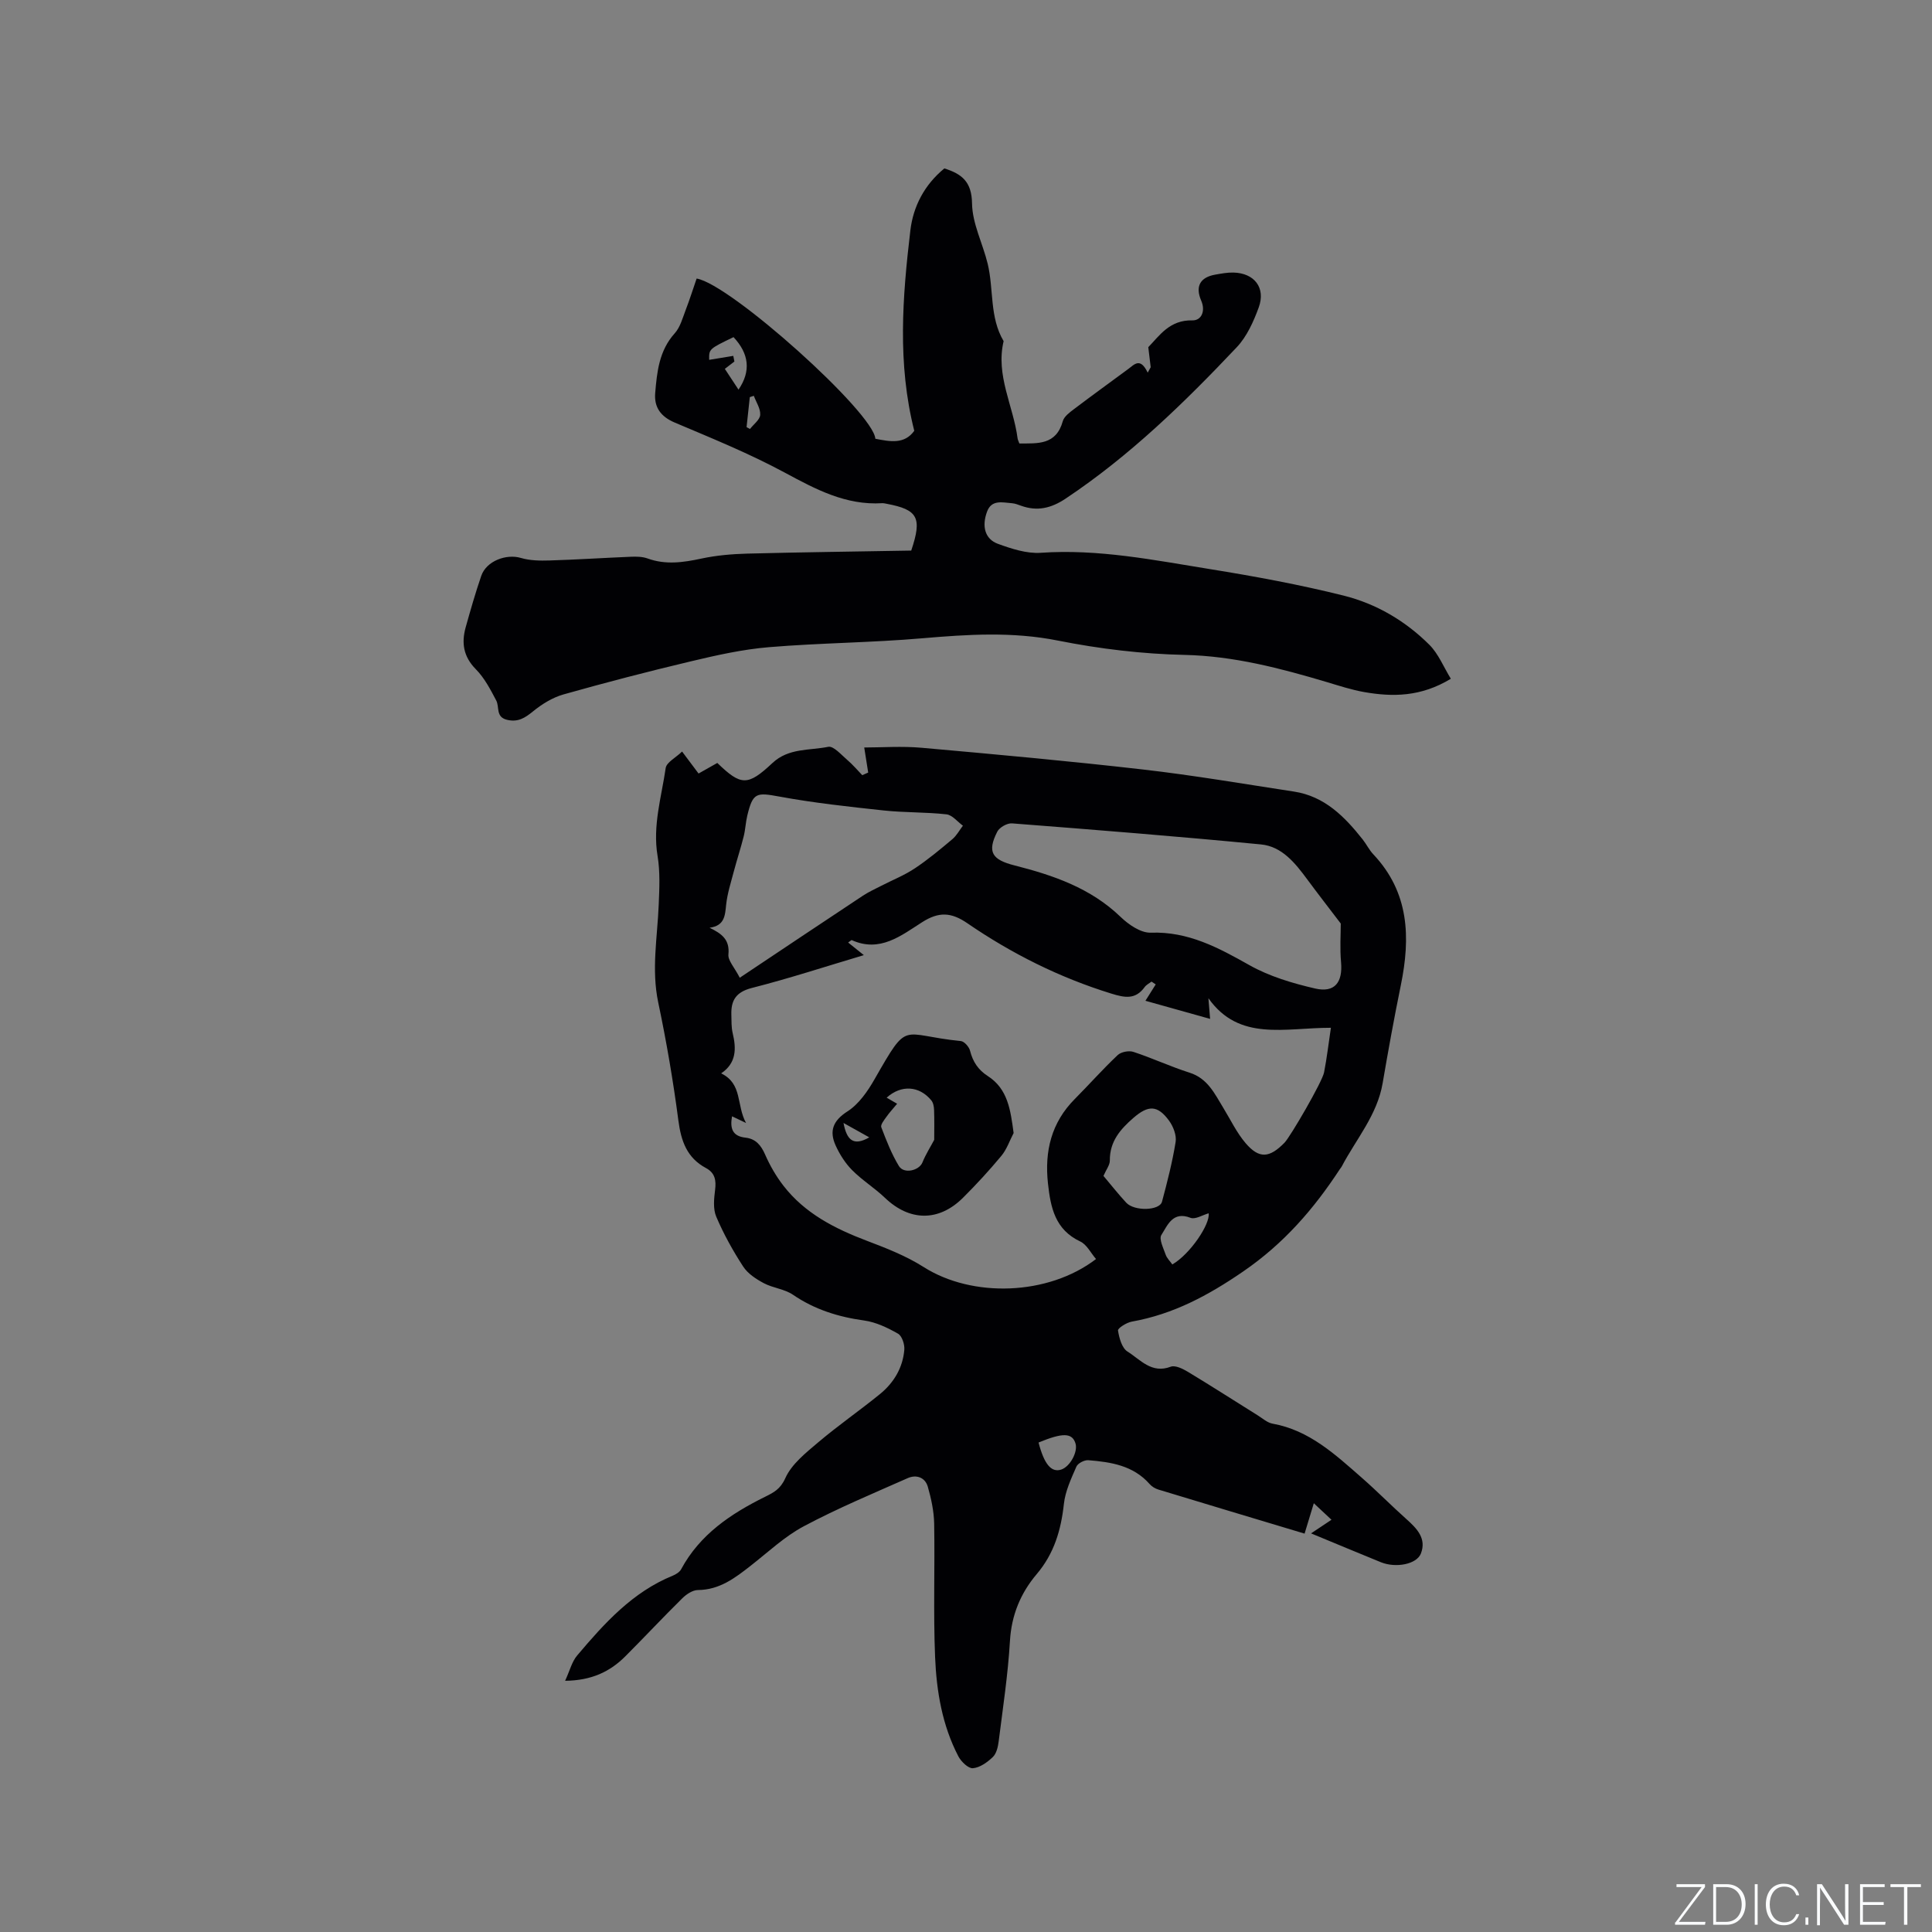<svg enable-background="new 0 0 400 400" viewBox="0 0 400 400" xmlns="http://www.w3.org/2000/svg"><rect x="0" y="0" width="400" height="400" fill="#808080" stroke="none"/><g fill="#fafbfc"><path d="m346.9 398 5.4-7.3h-5.2v-.6h5.9v.6l-5.4 7.2h5.5l-.1.6h-6.2v-.5z"/><path d="m354.7 390.1h2.8c2.3 0 3.9 1.6 3.9 4.1s-1.6 4.3-3.9 4.3h-2.8zm.6 7.8h2c2.2 0 3.3-1.6 3.3-3.6 0-1.8-1-3.6-3.3-3.6h-2z"/><path d="m363.9 390.1v8.4h-.6v-8.4z"/><path d="m372.5 396.3c-.4 1.3-1.4 2.3-3.2 2.3-2.4 0-3.7-1.9-3.7-4.3 0-2.3 1.2-4.3 3.7-4.3 1.8 0 2.9 1 3.2 2.4h-.6c-.4-1.1-1.1-1.8-2.5-1.8-2.1 0-3 1.9-3 3.7s.9 3.7 3 3.7c1.4 0 2.1-.7 2.5-1.7z"/><path d="m373.8 398.5v-1.5h.6v1.5z"/><path d="m376.2 398.5v-8.4h1c1.3 2 4.4 6.7 4.9 7.6-.1-1.2-.1-2.4-.1-3.8v-3.8h.7v8.4h-.9c-1.2-1.9-4.4-6.8-5-7.7.1 1.1 0 2.3 0 3.9v3.9h-.6z"/><path d="m390 394.4h-4.3v3.5h4.7l-.1.6h-5.2v-8.4h5.1v.6h-4.5v3.1h4.3z"/><path d="m394.2 390.7h-2.8v-.6h6.3v.6h-2.8v7.8h-.7z"/></g><path d="m141.22 155.6c1.44 1.92 2.38 3.18 3.41 4.55 1.36-.77 2.63-1.48 3.88-2.19 4.9 4.73 6.27 4.84 11.42.01 3.35-3.14 7.65-2.56 11.55-3.35 1.09-.22 2.68 1.64 3.91 2.69 1.13.96 2.1 2.11 3.13 3.18l1.23-.54c-.27-1.73-.54-3.45-.82-5.19 3.62 0 7.8-.31 11.91.06 15.29 1.36 30.58 2.75 45.83 4.5 10.45 1.2 20.84 2.98 31.25 4.57 6.32.97 10.47 5.18 14.21 9.91.79 1 1.35 2.19 2.22 3.1 7.42 7.87 7.7 17.19 5.68 27.06-1.38 6.74-2.61 13.52-3.77 20.31-1.13 6.61-5.5 11.58-8.48 17.26-.1.19-.25.34-.37.52-5.41 8.26-11.58 15.4-20.03 21.2-7.29 5-14.47 8.84-23.06 10.38-1.08.19-2.92 1.36-2.85 1.83.24 1.55.8 3.63 1.96 4.36 2.66 1.66 4.98 4.66 8.96 3.14.93-.35 2.5.43 3.55 1.06 4.89 2.95 9.69 6.04 14.53 9.06.97.61 1.93 1.48 2.99 1.67 7.62 1.36 12.98 6.39 18.47 11.19 3.18 2.78 6.15 5.81 9.3 8.62 2.15 1.92 4.14 3.98 2.96 7.06-.87 2.27-5.22 3.07-8.3 1.82-4.79-1.95-9.56-3.95-14.45-5.97 1.24-.82 2.59-1.73 4.23-2.82-1.23-1.15-2.27-2.12-3.66-3.42-.69 2.28-1.28 4.21-1.91 6.29-10.21-3.07-20.24-6.07-30.26-9.12-.67-.2-1.37-.62-1.83-1.15-3.38-3.84-7.99-4.55-12.68-4.93-.81-.07-2.17.63-2.47 1.32-1.08 2.48-2.3 5.07-2.59 7.71-.59 5.42-2.02 10.29-5.62 14.54-3.34 3.94-5.24 8.49-5.55 13.86-.41 6.96-1.47 13.89-2.34 20.82-.14 1.12-.46 2.49-1.21 3.21-1.13 1.08-2.67 2.19-4.12 2.31-.95.08-2.43-1.35-3.01-2.46-3.35-6.42-4.53-13.48-4.82-20.58-.38-9.19-.03-18.4-.19-27.6-.05-2.56-.61-5.17-1.32-7.65-.55-1.91-2.36-2.56-4.13-1.78-7.23 3.2-14.56 6.26-21.53 9.97-3.97 2.11-7.37 5.33-10.96 8.14-3.27 2.56-6.49 5.04-10.98 5.07-1.09.01-2.38.87-3.22 1.7-4 3.94-7.83 8.05-11.8 12.02-3.17 3.17-6.97 5.01-12.47 5.07.97-2.09 1.4-3.96 2.51-5.26 5.62-6.64 11.43-13.11 19.79-16.51.65-.27 1.41-.74 1.72-1.32 3.89-7.22 10.29-11.5 17.37-15 1.79-.89 3.17-1.57 4.2-3.86 1.3-2.91 4.24-5.24 6.8-7.41 4.12-3.49 8.58-6.58 12.77-9.98 2.89-2.35 4.76-5.46 5.07-9.21.09-1.1-.48-2.85-1.31-3.32-2.16-1.23-4.56-2.38-6.98-2.72-5.35-.74-10.26-2.26-14.77-5.34-1.74-1.19-4.13-1.38-6.03-2.39-1.6-.85-3.31-1.97-4.27-3.44-2.13-3.27-4.05-6.74-5.58-10.33-.68-1.59-.47-3.7-.24-5.52.26-2.01-.02-3.55-1.89-4.55-3.94-2.11-5.15-5.58-5.71-9.85-1.07-8.19-2.47-16.35-4.17-24.43-1.44-6.83-.17-13.5.1-20.25.14-3.36.31-6.81-.24-10.1-1.05-6.27.82-12.2 1.69-18.23.23-1.18 2.06-2.08 3.39-3.37zm37.63 42.15c-7.8 2.32-15.43 4.82-23.2 6.8-3.28.84-4.32 2.57-4.23 5.54.04 1.27-.02 2.57.27 3.79.77 3.22.8 6.2-2.38 8.35 4.46 2.17 3.11 6.55 5.15 10.27-1.42-.68-2.1-1-2.9-1.38-.46 2.54.1 4.12 2.78 4.42 2.1.23 3.21 1.54 4.06 3.48 1 2.28 2.28 4.51 3.81 6.48 4.44 5.73 10.62 8.87 17.26 11.39 4.04 1.53 8.15 3.14 11.77 5.44 10.03 6.38 25.73 5.95 35.68-1.66-1.08-1.25-1.91-3-3.26-3.63-5.22-2.46-6.14-7.01-6.69-12.01-.73-6.71.7-12.61 5.56-17.5 2.99-3.01 5.8-6.19 8.88-9.09.7-.66 2.31-.97 3.25-.66 3.92 1.29 7.68 3.05 11.61 4.3 3.77 1.19 5.2 4.35 7 7.29 1.51 2.47 2.78 5.16 4.64 7.33 2.8 3.26 4.92 3.06 8.03-.11 1.22-1.25 7.8-12.57 8.19-14.54.58-2.95.92-5.94 1.42-9.26-9.58-.01-18.99 2.89-25.36-6.12.11 1.33.22 2.65.35 4.28-4.74-1.33-9.17-2.57-13.39-3.75.79-1.25 1.46-2.32 2.13-3.39-.29-.19-.58-.39-.87-.58-.48.37-1.07.65-1.41 1.12-1.9 2.62-4.05 2.25-6.89 1.37-10.73-3.31-20.64-8.27-29.84-14.58-3.34-2.29-5.9-2.41-9.35-.21-4.33 2.76-8.74 6.35-14.57 3.71-.08-.04-.27.17-.75.5 1.08.86 2.05 1.65 3.25 2.61zm98.74-6.54c-2.42-3.18-4.71-6.13-6.93-9.13-2.49-3.37-5.23-6.83-9.58-7.25-17.17-1.66-34.36-3.03-51.56-4.36-.99-.08-2.59.83-3.04 1.71-2.17 4.26-1.06 5.83 3.62 7.01 7.99 2.03 15.72 4.68 21.9 10.64 1.66 1.6 4.18 3.34 6.25 3.27 7.77-.27 13.99 3.1 20.44 6.73 4.14 2.33 8.92 3.75 13.59 4.83 4.06.94 5.74-1.28 5.37-5.44-.26-2.84-.06-5.73-.06-8.01zm-130.68.87c2.48 1.21 4.21 2.42 3.9 5.53-.12 1.26 1.25 2.67 2.35 4.82 8.83-5.89 17.15-11.47 25.5-16.99 1.21-.8 2.55-1.4 3.85-2.07 2.31-1.19 4.76-2.16 6.9-3.59 2.72-1.81 5.26-3.93 7.77-6.04.88-.74 1.46-1.85 2.18-2.79-1.13-.82-2.2-2.22-3.41-2.35-4.3-.48-8.67-.34-12.97-.8-7.23-.78-14.48-1.56-21.63-2.88-4.73-.87-5.47-.85-6.62 3.89-.35 1.43-.4 2.94-.76 4.37-.61 2.43-1.4 4.82-2.04 7.24-.6 2.28-1.34 4.56-1.59 6.89-.23 2.27-.32 4.35-3.43 4.77zm81.55 51.38c1.56 1.84 3.06 3.76 4.71 5.54 1.69 1.82 6.91 1.67 7.41-.2 1.09-4.09 2.15-8.2 2.82-12.37.22-1.37-.48-3.19-1.34-4.38-2.41-3.3-4.33-3.26-7.39-.61-2.73 2.37-4.92 4.89-4.89 8.81.02.95-.76 1.91-1.32 3.21zm14.26 18.33c3.71-2.15 7.86-8.37 7.52-10.59-1.25.35-2.77 1.32-3.75.94-3.7-1.45-4.76 1.55-6.04 3.55-.53.83.41 2.71.88 4.05.25.75.91 1.37 1.39 2.05zm-27.7 36.87c1.17 4.49 2.63 6.24 4.66 5.61 1.83-.57 3.53-3.66 2.99-5.42-.68-2.22-2.63-2.27-7.65-.19z" fill="#010104"/><path d="m188.66 113.99c2.31-6.84 1.35-8.47-5.05-9.68-.31-.06-.63-.14-.94-.13-7.56.47-13.79-2.88-20.21-6.34-7.33-3.95-15.1-7.11-22.78-10.36-2.9-1.23-4.27-3.18-4.03-6.09.37-4.4.81-8.8 4.05-12.39 1.14-1.27 1.63-3.17 2.27-4.84.83-2.15 1.52-4.36 2.26-6.49 7.01 1.15 36.66 27.77 37 33.17 3.01.58 6.01 1.21 8.06-1.65-3.53-13.91-2.44-27.72-.81-41.48.59-5.01 2.94-9.48 7.04-12.84 3.59 1.13 5.67 2.73 5.73 7.25.06 4.18 2.22 8.29 3.24 12.49 1.28 5.3.35 11.06 3.3 16.02-1.69 7.09 2.02 13.41 2.89 20.13.04.3.2.58.37 1.06 3.78-.03 7.61.37 8.99-4.62.27-.97 1.41-1.81 2.31-2.49 3.72-2.82 7.5-5.55 11.25-8.32 1.27-.94 2.47-2.47 4.02.76.21-.37.41-.74.62-1.12-.15-1.23-.3-2.47-.5-4.15 2.3-2.36 4.4-5.67 9.13-5.55 1.87.04 2.76-1.92 1.83-4.08-1.28-2.95-.23-4.84 2.9-5.39 1.25-.22 2.52-.46 3.77-.43 4.32.1 6.72 3.14 5.24 7.21-1.07 2.93-2.46 6.04-4.56 8.26-10.86 11.49-22.17 22.5-35.42 31.33-3.01 2.01-5.89 2.68-9.25 1.47-.6-.21-1.21-.46-1.83-.51-1.96-.15-4.24-.81-5.18 1.71-1.16 3.1-.42 5.72 2.23 6.69 2.83 1.03 5.96 2.06 8.88 1.86 11.9-.83 23.45 1.51 35.04 3.38 9.29 1.5 18.57 3.21 27.69 5.49 6.73 1.68 12.78 5.24 17.73 10.18 1.87 1.87 2.93 4.56 4.44 7.03-6.19 3.76-12.04 3.79-17.97 2.75-2.59-.46-5.13-1.29-7.66-2.05-9.65-2.87-19.27-5.41-29.52-5.64-8.75-.19-17.58-1.25-26.17-2.96-9.44-1.89-18.69-1.29-28.11-.48-10.55.91-21.17.96-31.73 1.84-5.44.45-10.85 1.66-16.17 2.93-8.85 2.1-17.66 4.39-26.41 6.86-2.25.64-4.44 2-6.27 3.49-1.68 1.37-3.12 2.3-5.39 1.76-2.4-.58-1.53-2.65-2.24-4-1.2-2.28-2.44-4.67-4.22-6.47-2.59-2.62-3.01-5.46-2.1-8.71 1-3.57 2.02-7.13 3.22-10.63 1.05-3.06 5.16-4.61 8.22-3.7 1.86.55 3.94.58 5.91.52 5.61-.17 11.22-.54 16.83-.77 1.15-.05 2.4-.03 3.46.35 3.76 1.37 7.41.83 11.19.02 3.08-.66 6.28-.93 9.43-1.02 11.3-.29 22.63-.43 33.98-.63zm-36.84-40.31c.08.39.16.78.23 1.17-.63.49-1.26.97-1.98 1.52.97 1.47 1.85 2.8 2.83 4.3 2.63-3.85 2.17-7.45-1.03-10.87-5.09 2.45-5.09 2.45-5.04 4.7 1.61-.25 3.3-.53 4.99-.82zm2.75 14.75c.23.13.46.26.7.39.75-.97 2.05-1.91 2.12-2.92.09-1.28-.83-2.63-1.32-3.95-.28.09-.55.18-.83.27-.22 2.07-.45 4.14-.67 6.21z" fill="#010104"/><path d="m209.86 234.58c-.83 1.59-1.42 3.38-2.54 4.73-2.5 3.01-5.16 5.9-7.93 8.66-5.04 5.02-11.08 4.9-16.17.03-2.13-2.04-4.71-3.63-6.78-5.72-1.43-1.44-2.6-3.28-3.44-5.14-1.33-2.96-.57-5.1 2.46-7.04 2.33-1.49 4.16-4.13 5.58-6.61 7.19-12.56 5.26-9.19 17.89-7.95.72.07 1.71 1.2 1.91 2.01.58 2.27 1.66 3.94 3.68 5.24 4.15 2.68 4.69 7 5.34 11.79zm-24.12-6.06c-.8.97-1.6 1.82-2.26 2.77-.46.64-1.21 1.59-1.02 2.09 1.05 2.75 2.13 5.54 3.65 8.04 1.04 1.7 4.19.94 4.87-.75.69-1.7 1.7-3.28 2.44-4.68 0-2.06.05-4.12-.03-6.19-.02-.68-.17-1.5-.58-1.99-2.49-3.02-6.23-3.26-9.24-.55.74.44 1.42.83 2.17 1.26zm-11.1 3.98c.66 3.49 2.01 4.89 5.33 2.98-1.77-.99-3.35-1.87-5.33-2.98z" fill="#010104"/></svg>